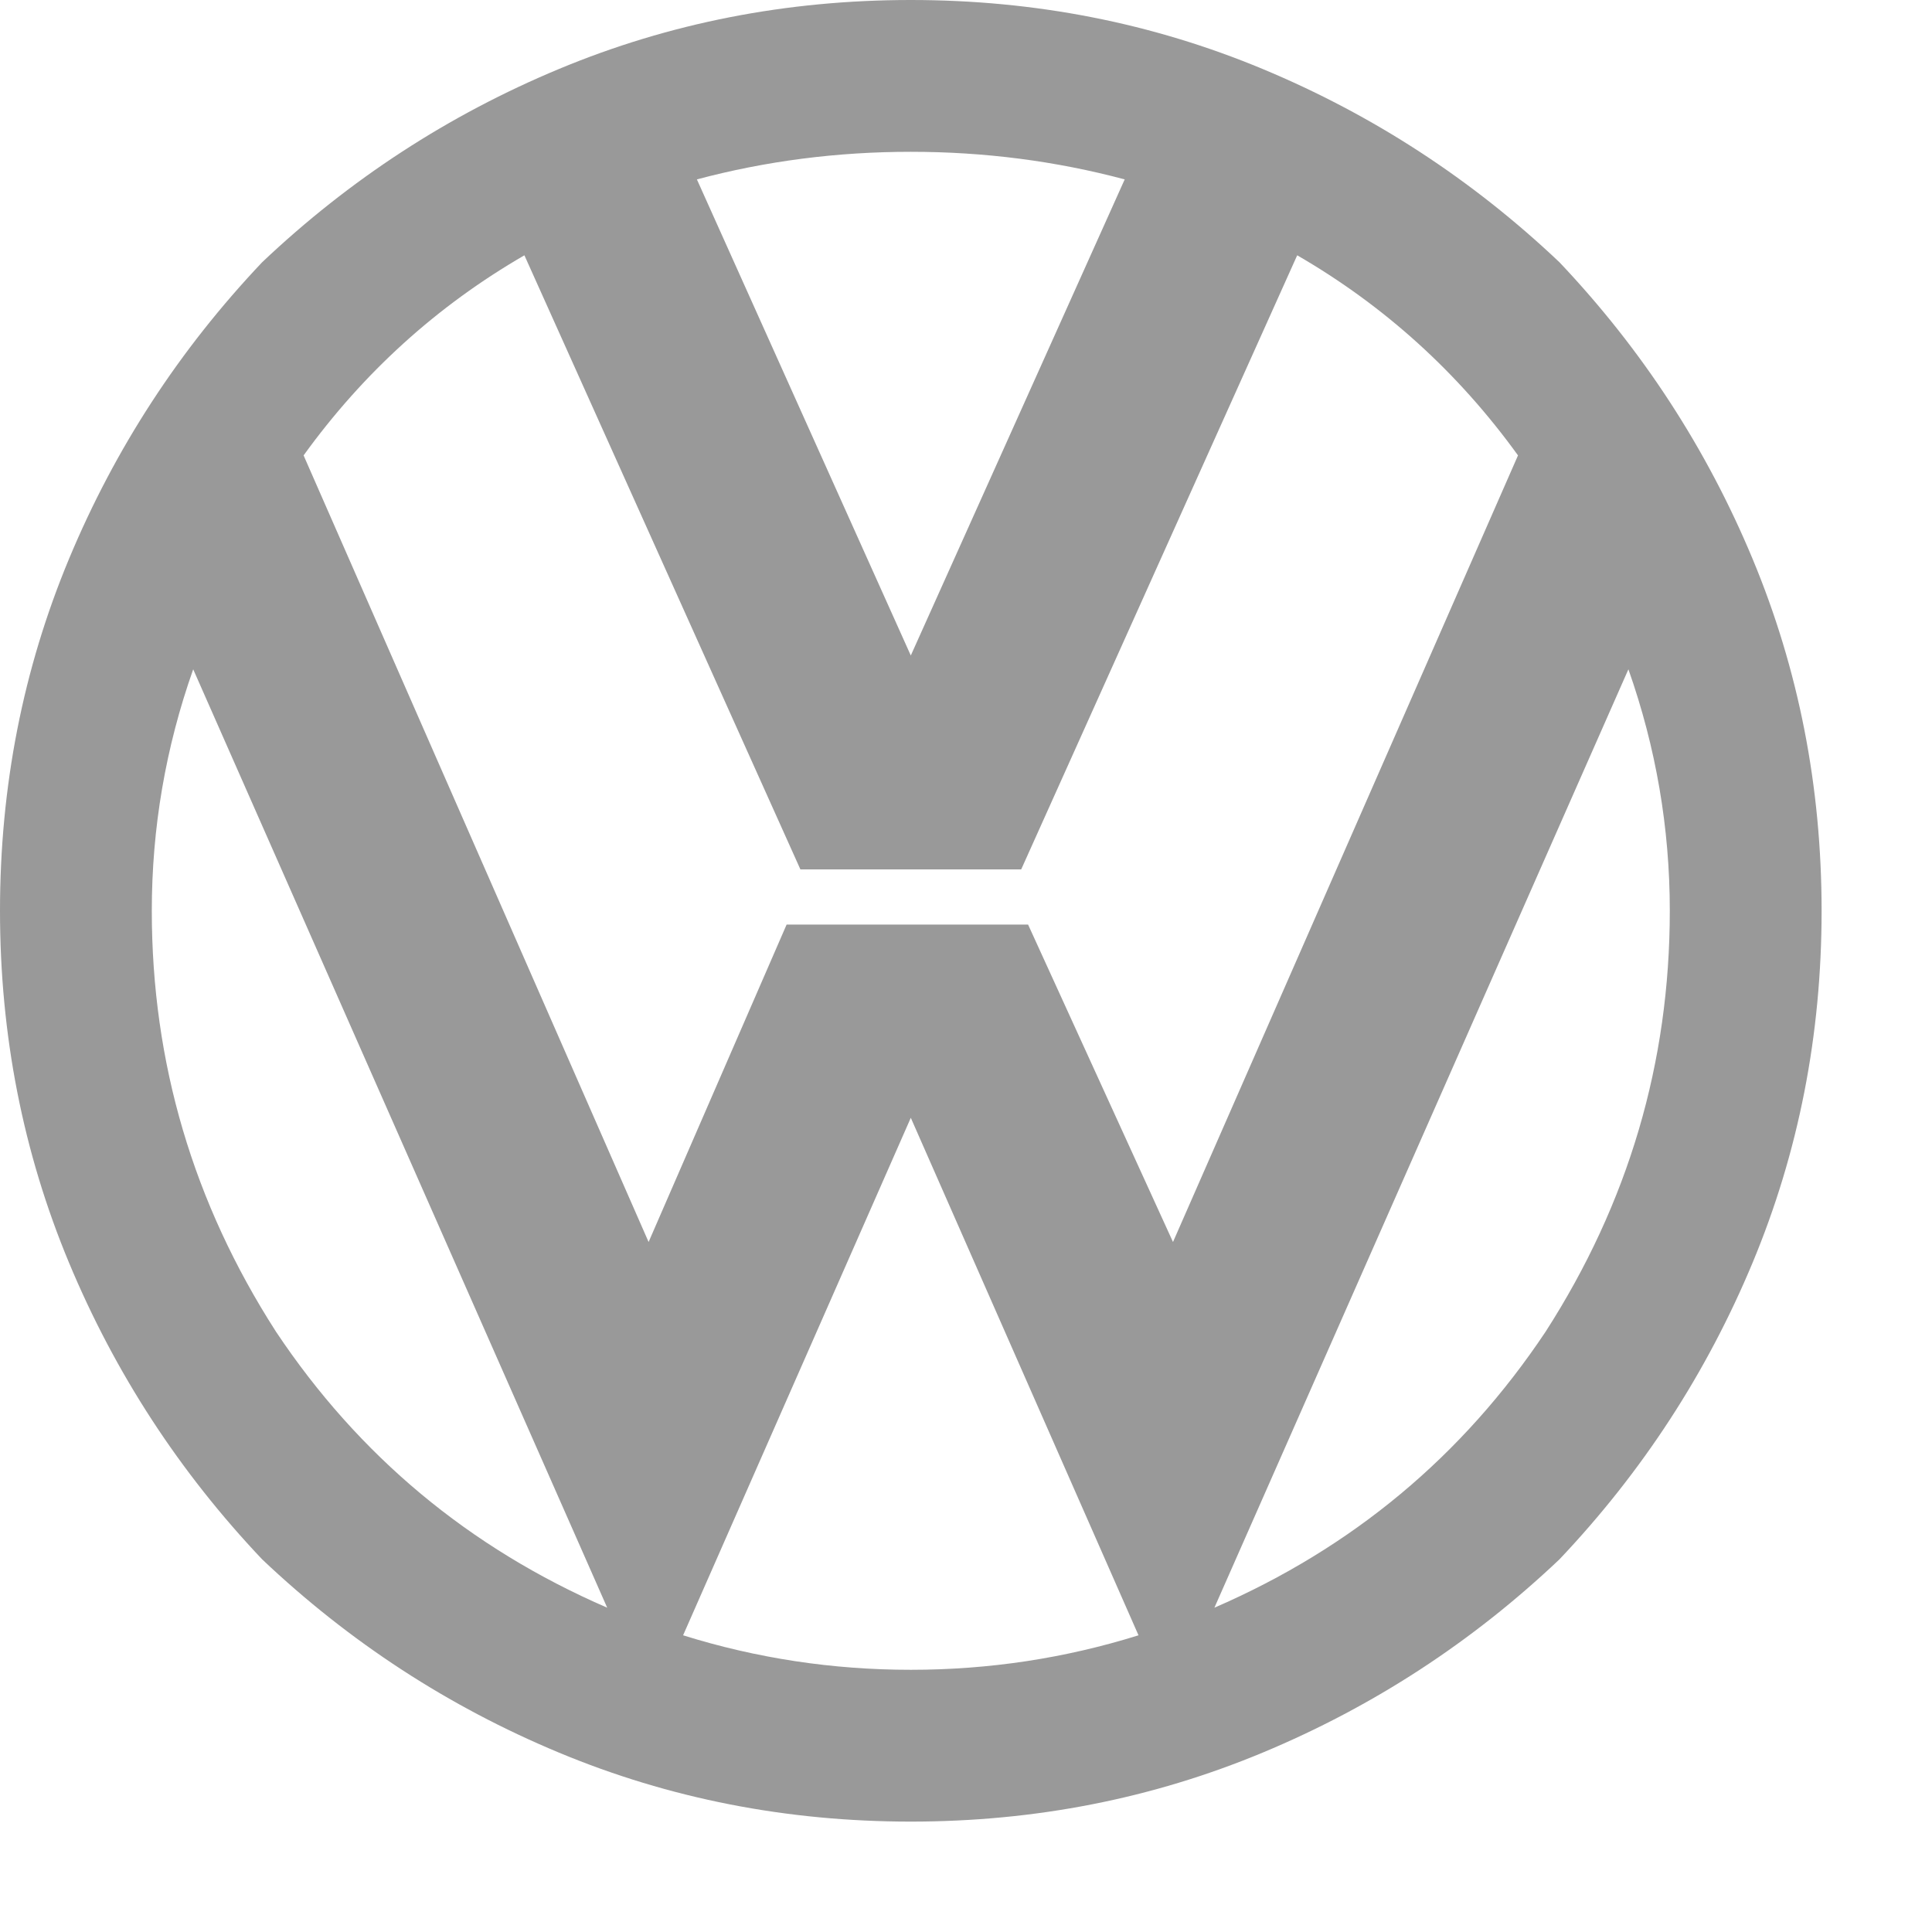 <?xml version="1.0"?>
<!DOCTYPE svg PUBLIC "-//W3C//DTD SVG 1.1//EN" "http://www.w3.org/Graphics/SVG/1.1/DTD/svg11.dtd">
<svg version='1.1' width='14px' height='14px' xmlns='http://www.w3.org/2000/svg' xmlns:xlink='http://www.w3.org/1999/xlink'>
	<g transform="translate(-144.1,-110.35)">
		<path d="M 156.2 116.95 Q 156.2 116.05 155.9 115.2 L 152.9 122 Q 154.4 121.35 155.3 120 Q 156.2 118.6 156.2 116.95 Z M 150.7 118.45 L 149.05 122.2 Q 149.85 122.45 150.7 122.45 Q 151.55 122.45 152.35 122.2 Z M 145.5 115.2 Q 145.2 116.05 145.2 116.95 Q 145.2 118.6 146.1 120 Q 147 121.35 148.5 122 Z M 149.15 111.65 L 150.7 115.1 L 152.25 111.65 Q 151.5 111.45 150.7 111.45 Q 149.9 111.45 149.15 111.65 Z M 149.9 116.65 L 147.9 112.2 Q 146.95 112.75 146.3 113.65 L 148.8 119.35 L 149.8 117.05 L 151.55 117.05 L 152.6 119.35 L 155.1 113.65 Q 154.45 112.75 153.5 112.2 L 151.5 116.65 Z M 148.15 110.85 Q 149.35 110.35 150.7 110.35 Q 152.05 110.35 153.25 110.85 Q 154.45 111.35 155.4 112.25 Q 156.3 113.2 156.8 114.4 Q 157.3 115.6 157.3 116.95 Q 157.3 118.3 156.8 119.5 Q 156.3 120.7 155.4 121.65 Q 154.45 122.55 153.25 123.05 Q 152.05 123.55 150.7 123.55 Q 149.35 123.55 148.15 123.05 Q 146.95 122.55 146 121.65 Q 145.1 120.7 144.6 119.5 Q 144.1 118.3 144.1 116.95 Q 144.1 115.6 144.6 114.4 Q 145.1 113.2 146 112.25 Q 146.95 111.35 148.15 110.85 Z" fill="#999999"/>
	</g>
</svg>
